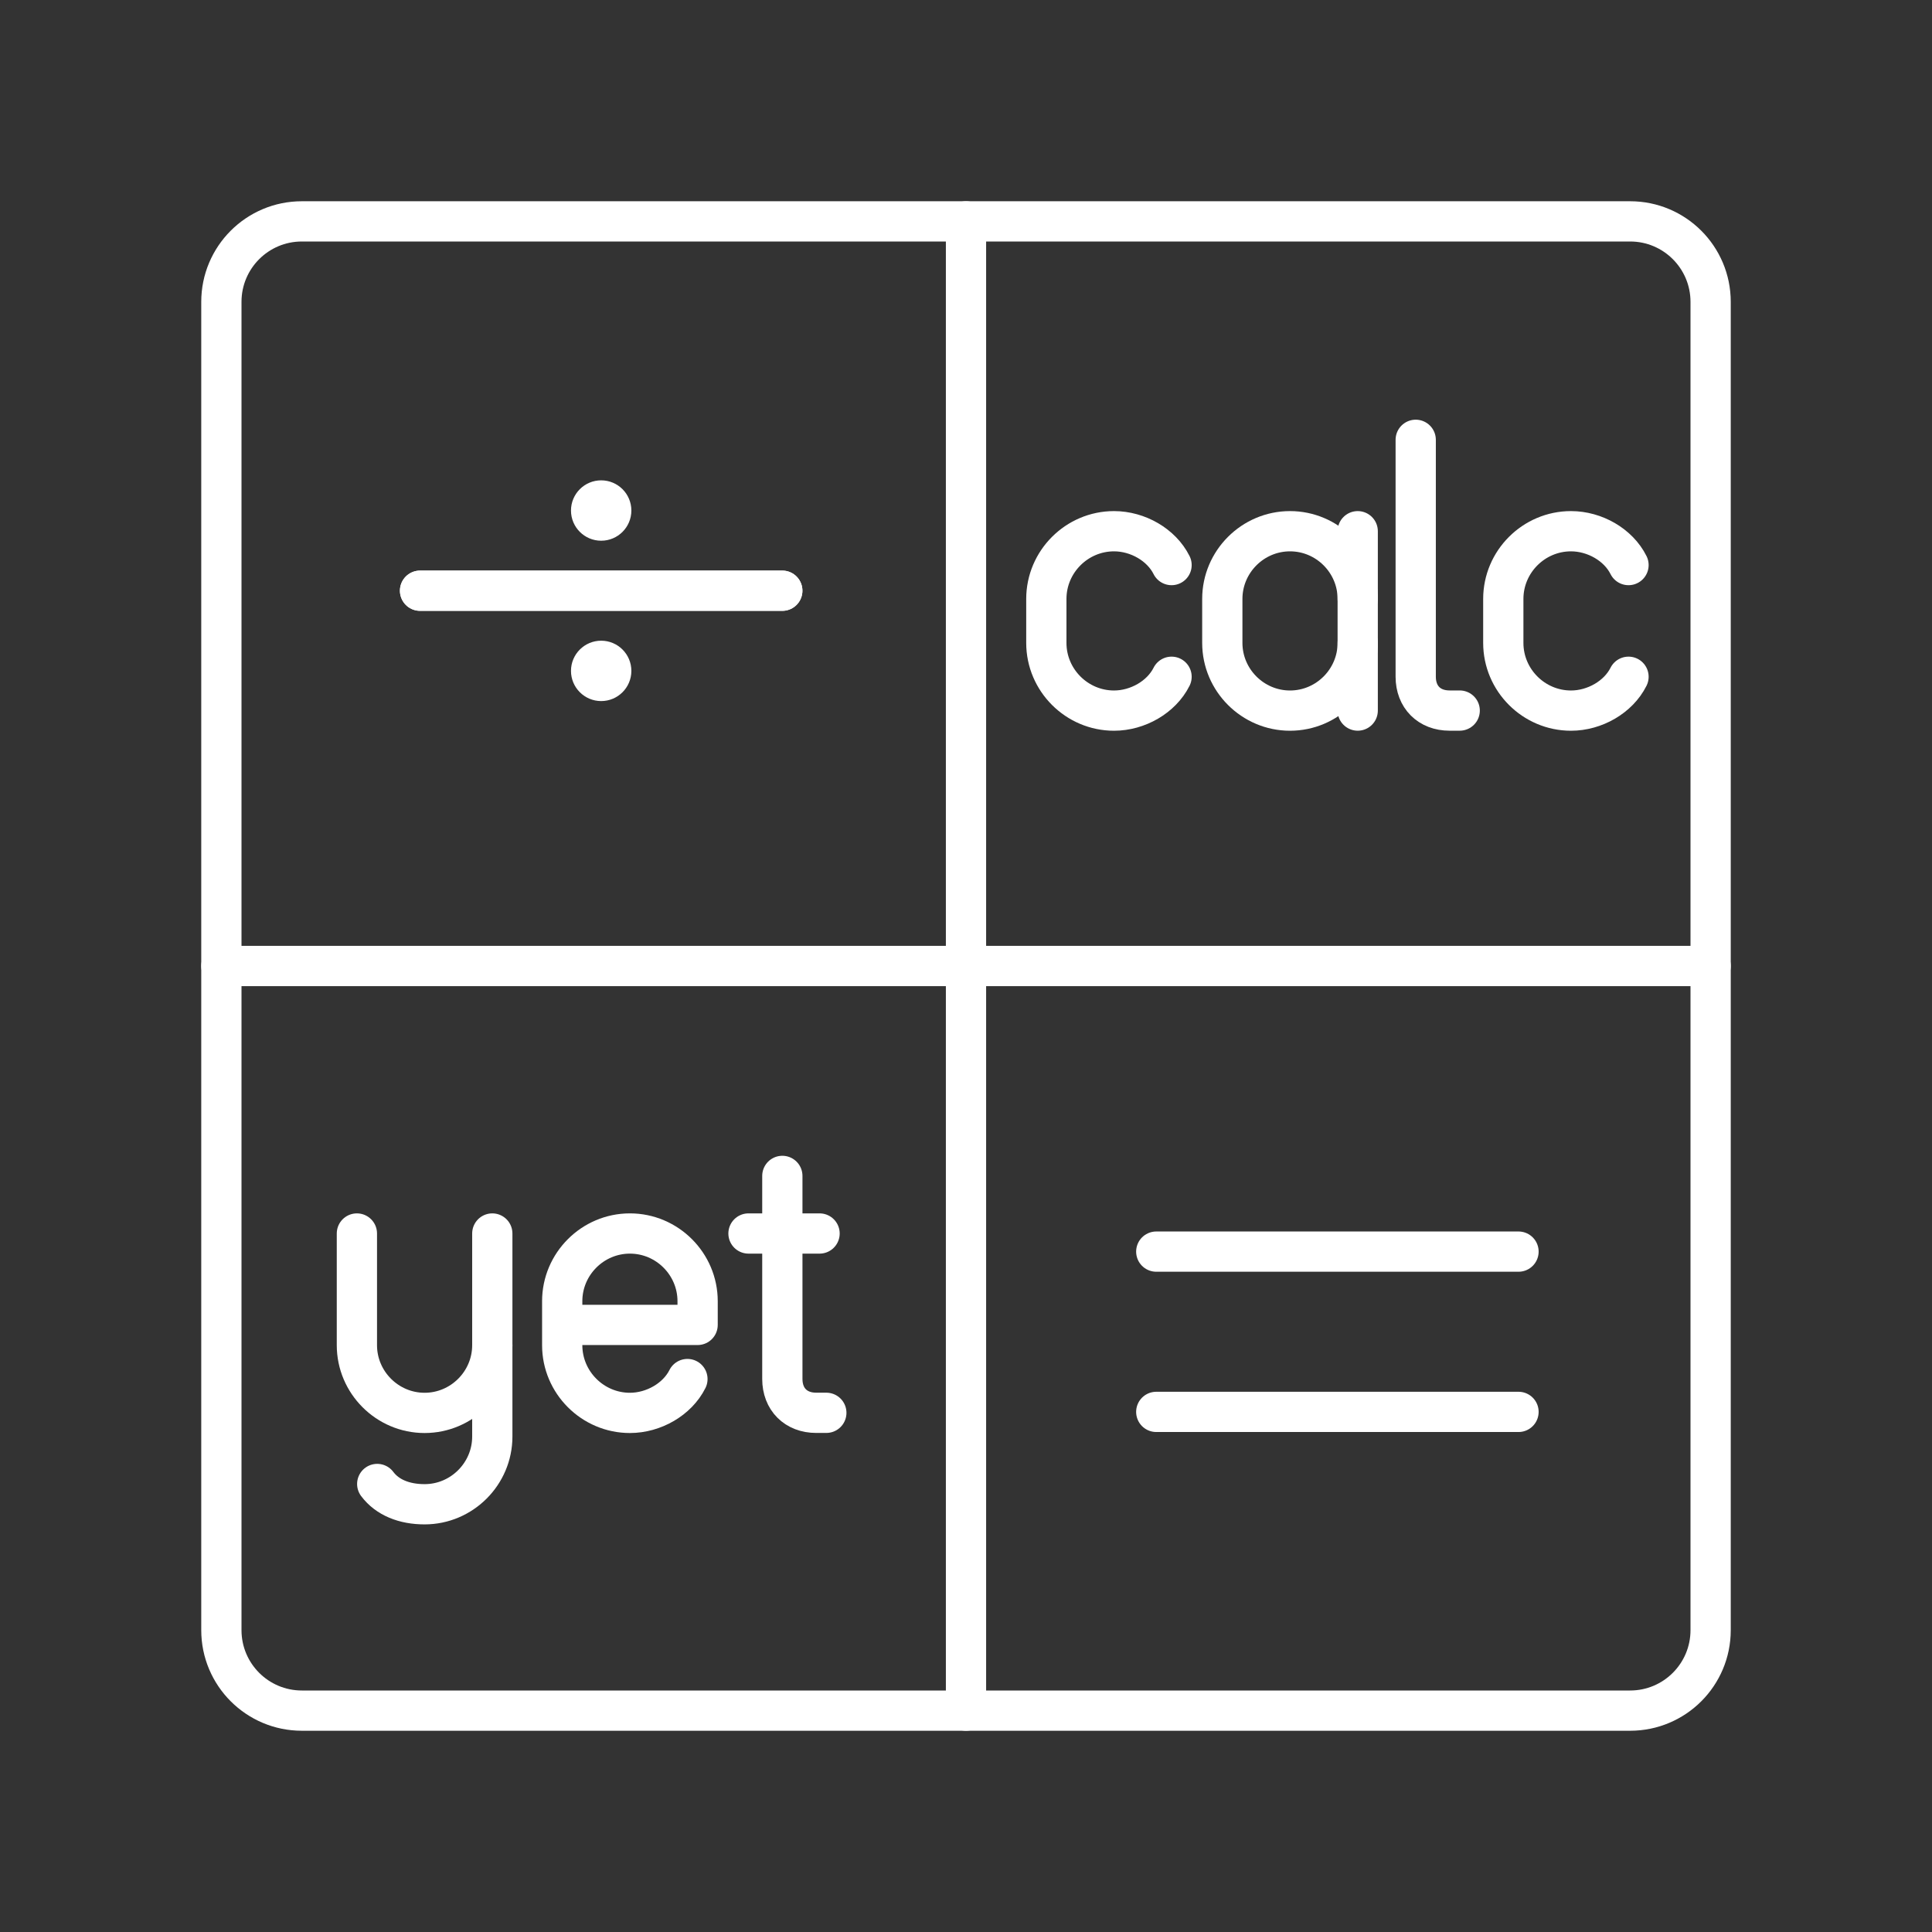 <?xml version="1.0" encoding="UTF-8"?><svg id="b" xmlns="http://www.w3.org/2000/svg" viewBox="0 0 48 48"><rect x="0" y="0" width="48" height="48" fill="#333333" stroke="none"/><defs><style>.c{fill:#fff;}.d{fill:none;stroke:#fff;stroke-linecap:round;stroke-linejoin:round;}</style></defs><g><g><path class="d" d="m24,5.5v37"/><path class="d" d="m5.5,24h37"/><path class="d" d="m28.727,31.096h9"/><path class="d" d="m28.727,35.078h9"/></g><circle class="c" cx="14.936" cy="12.684" r=".75"/><circle class="c" cx="14.936" cy="16.668" r=".75"/><path class="d" d="m10.436,14.676h9"/><path class="d" d="m10.436,14.676h9"/><path class="d" d="m17.079,34.262c-.252.504-.841.841-1.429.841-.925,0-1.682-.757-1.682-1.682v-1.093c0-.925.757-1.682,1.682-1.682s1.682.757,1.682,1.682v.589h-3.364"/><path class="d" d="m12.231,33.421v2.27c0,.925-.757,1.682-1.682,1.682-.504,0-.925-.168-1.177-.504"/><path class="d" d="m12.231,30.646v2.775c0,.925-.757,1.682-1.682,1.682s-1.682-.757-1.682-1.682v-2.775"/><g><path class="d" d="m19.437,29.215v5.045c0,.504.336.841.841.841h.252"/><line class="d" x1="18.596" y1="30.646" x2="20.362" y2="30.646"/></g><path class="d" d="m33.732,15.973c0,.925-.757,1.682-1.682,1.682s-1.682-.757-1.682-1.682v-1.093c0-.925.757-1.682,1.682-1.682s1.682.757,1.682,1.682"/><line class="d" x1="33.732" y1="17.654" x2="33.732" y2="13.198"/><path class="d" d="m29.107,16.814c-.252.504-.841.841-1.429.841-.925,0-1.682-.757-1.682-1.682v-1.093c0-.925.757-1.682,1.682-1.682.589,0,1.177.336,1.429.841"/><path class="d" d="m35.173,10.927v5.886c0,.504.336.841.841.841h.252"/><path class="d" d="m40.46,16.814c-.252.504-.841.841-1.429.841-.925,0-1.682-.757-1.682-1.682v-1.093c0-.925.757-1.682,1.682-1.682.589,0,1.177.336,1.429.841"/></g><path class="d" d="m40.5,5.5H7.5c-1.105,0-2,.895-2,2v33c0,1.105.895,2,2,2h33c1.105,0,2-.895,2-2V7.5c0-1.105-.895-2-2-2Z"/></svg>